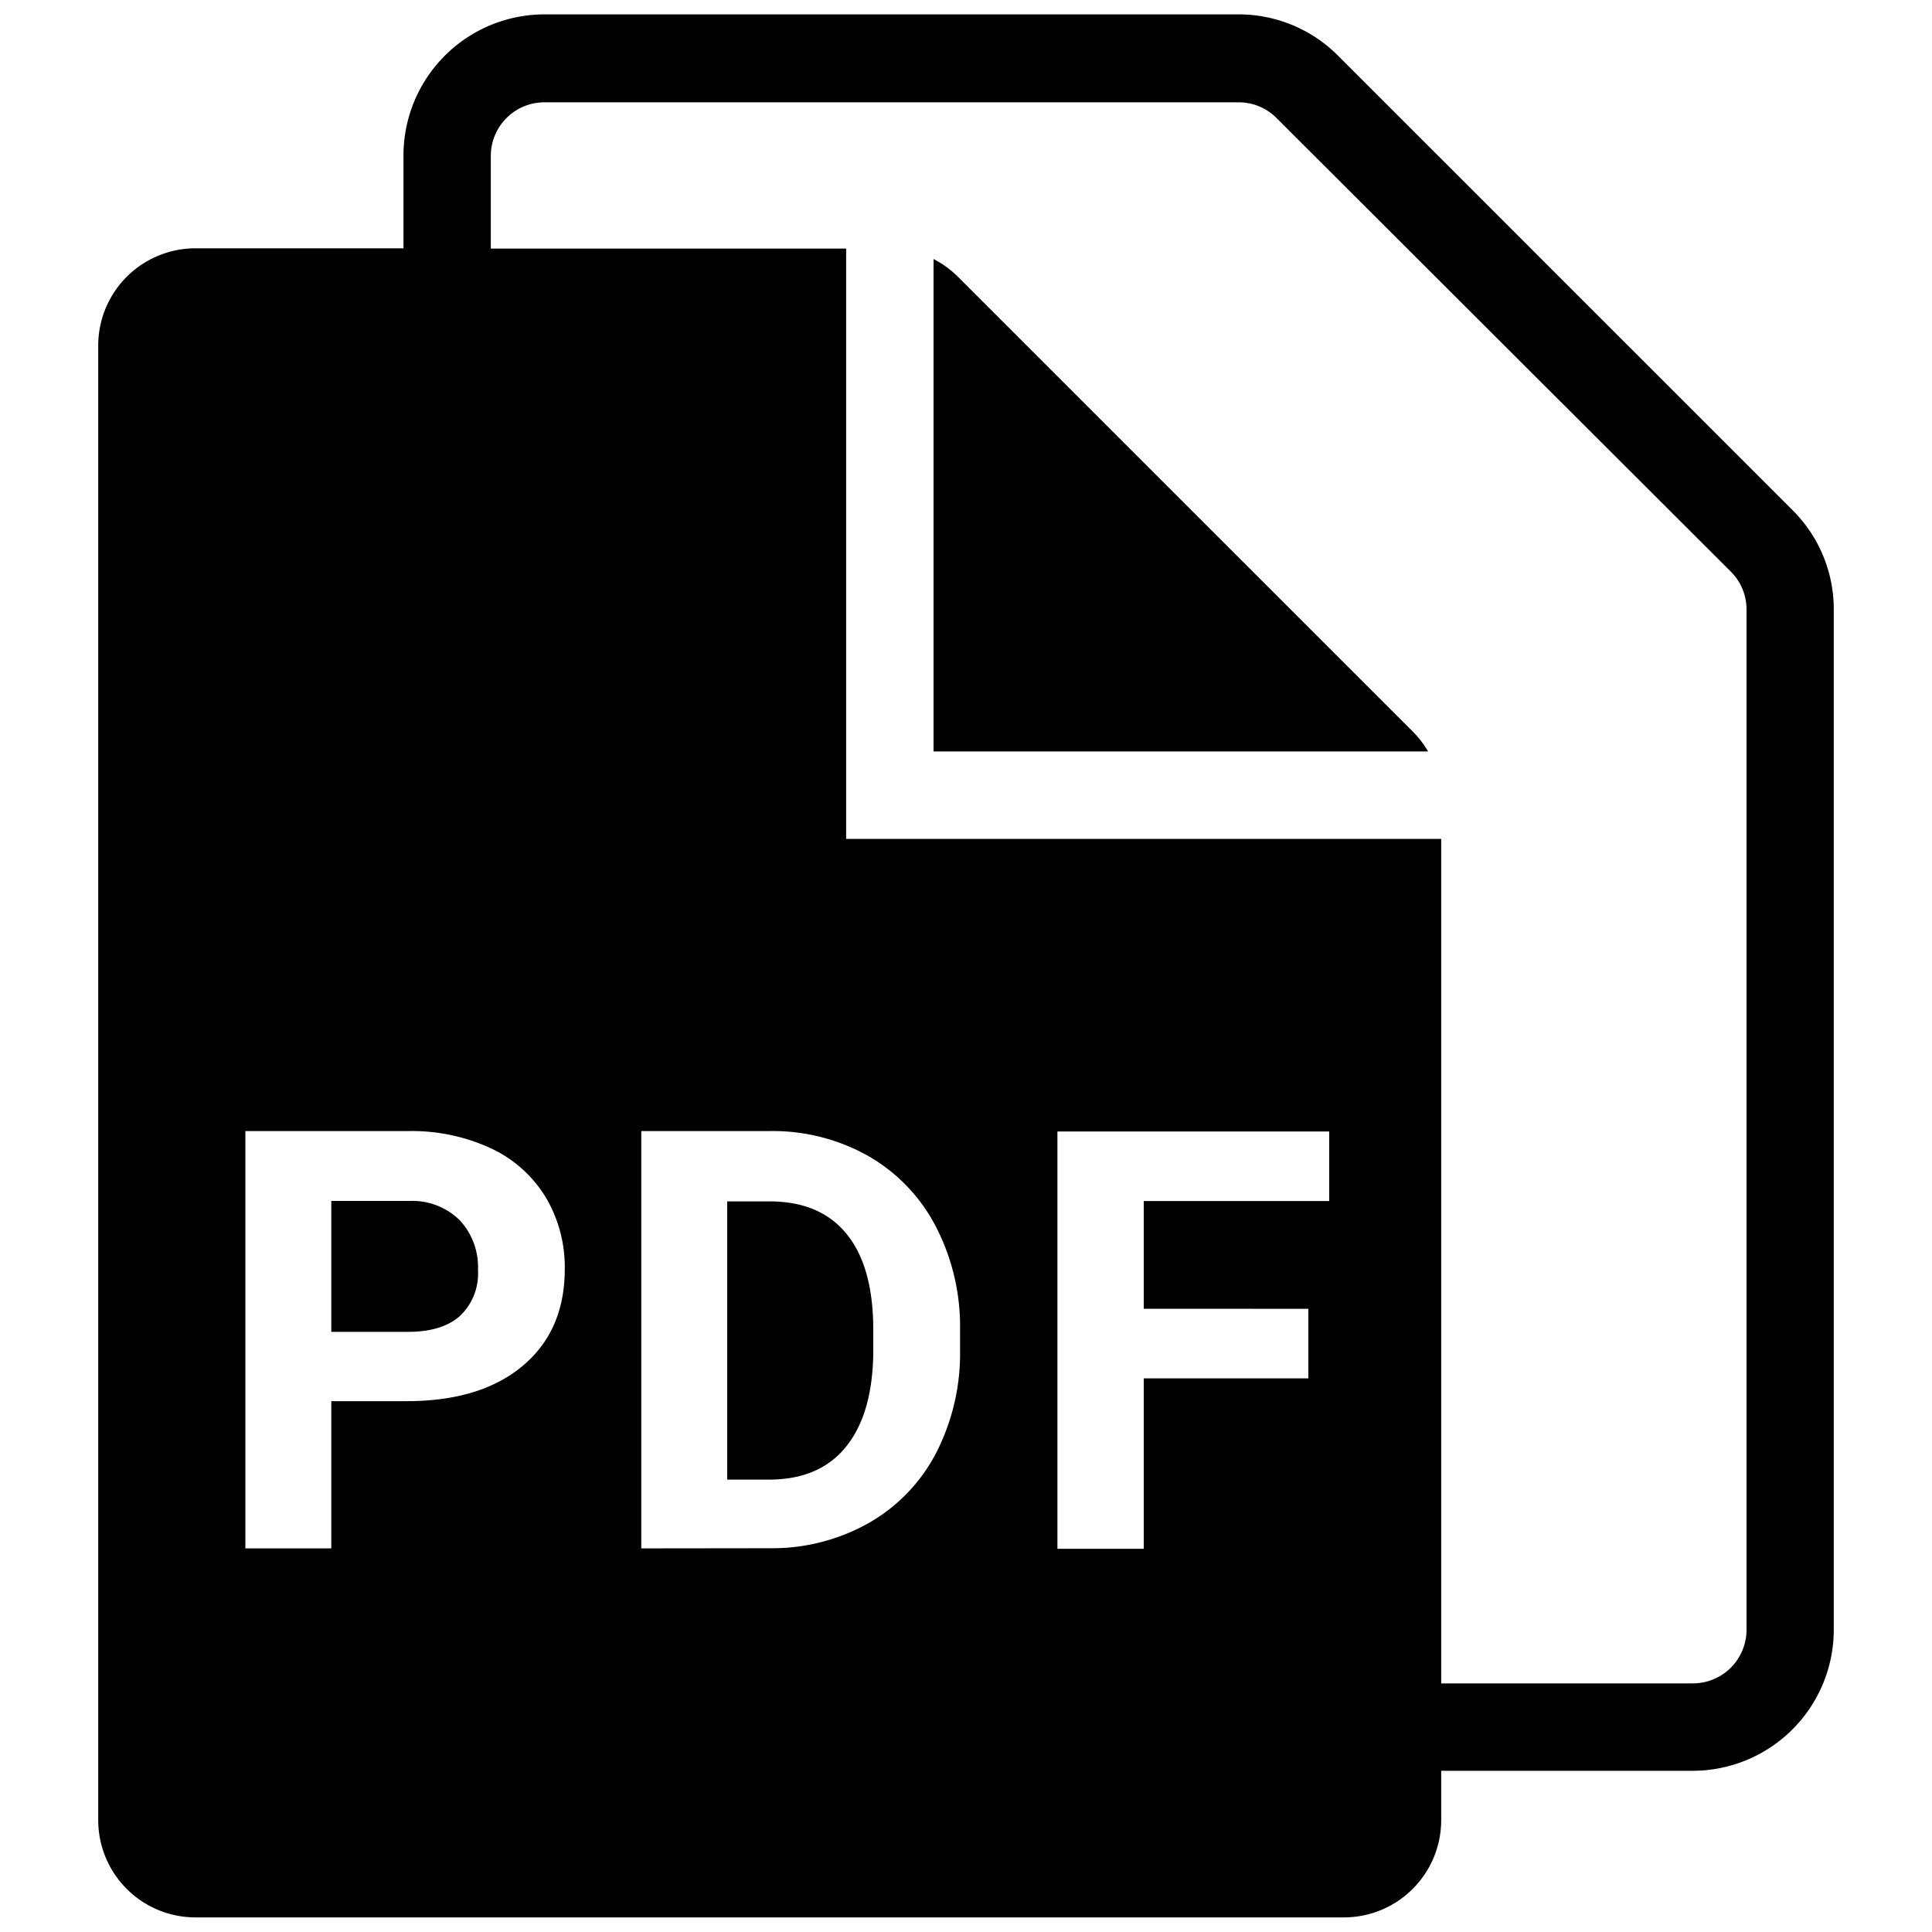 <svg xmlns="http://www.w3.org/2000/svg" viewBox="0 0 250 250"><title>doc</title><g id="Layer_10" data-name="Layer 10"><path d="M231.94,66l-58.8-58.8a18.16,18.16,0,0,0-12.9-5.34H70.45A18.26,18.26,0,0,0,52.21,20.13v12H25.3A12.59,12.59,0,0,0,12.71,44.76V235.52A12.59,12.59,0,0,0,25.3,248.11H173.9a12.59,12.59,0,0,0,12.59-12.59v-6.38h32.56a18.27,18.27,0,0,0,18.24-18.24v-132A18.08,18.08,0,0,0,231.94,66ZM42.87,200.36H31.75v-54H52.81a24.4,24.4,0,0,1,10.69,2.22,16.39,16.39,0,0,1,7.1,6.32,17.67,17.67,0,0,1,2.48,9.32q0,7.94-5.43,12.51t-15,4.58H42.87Zm40.11,0v-54h16.6a25.16,25.16,0,0,1,12.73,3.2,22.35,22.35,0,0,1,8.77,9.12,28.13,28.13,0,0,1,3.15,13.44v2.48A28.21,28.21,0,0,1,121.14,188a22.21,22.21,0,0,1-8.73,9.08,25.39,25.39,0,0,1-12.72,3.26Zm86.32-31v9H148v22.05H136.83v-54H172v9H148v13.94ZM226,210.9a6.94,6.94,0,0,1-6.93,6.93H186.49V108.55h-77V32.17H63.51v-12a6.94,6.94,0,0,1,6.94-6.93h89.79a6.89,6.89,0,0,1,4.91,2L224,74a6.88,6.88,0,0,1,2,4.9ZM52.81,172.34H42.87V155.4H53.06a8.71,8.71,0,0,1,6.45,2.52,8.9,8.9,0,0,1,2.34,6.42,7.54,7.54,0,0,1-2.32,5.93Q57.22,172.34,52.81,172.34ZM113,175q-.08,7.93-3.52,12.2t-10,4.26H94.1v-36h5.48q6.57,0,10,4.25T113,172.12ZM182.8,94.65a13,13,0,0,1,2,2.59h-64V33.52A12.61,12.61,0,0,1,124,35.86Z"/></g></svg>